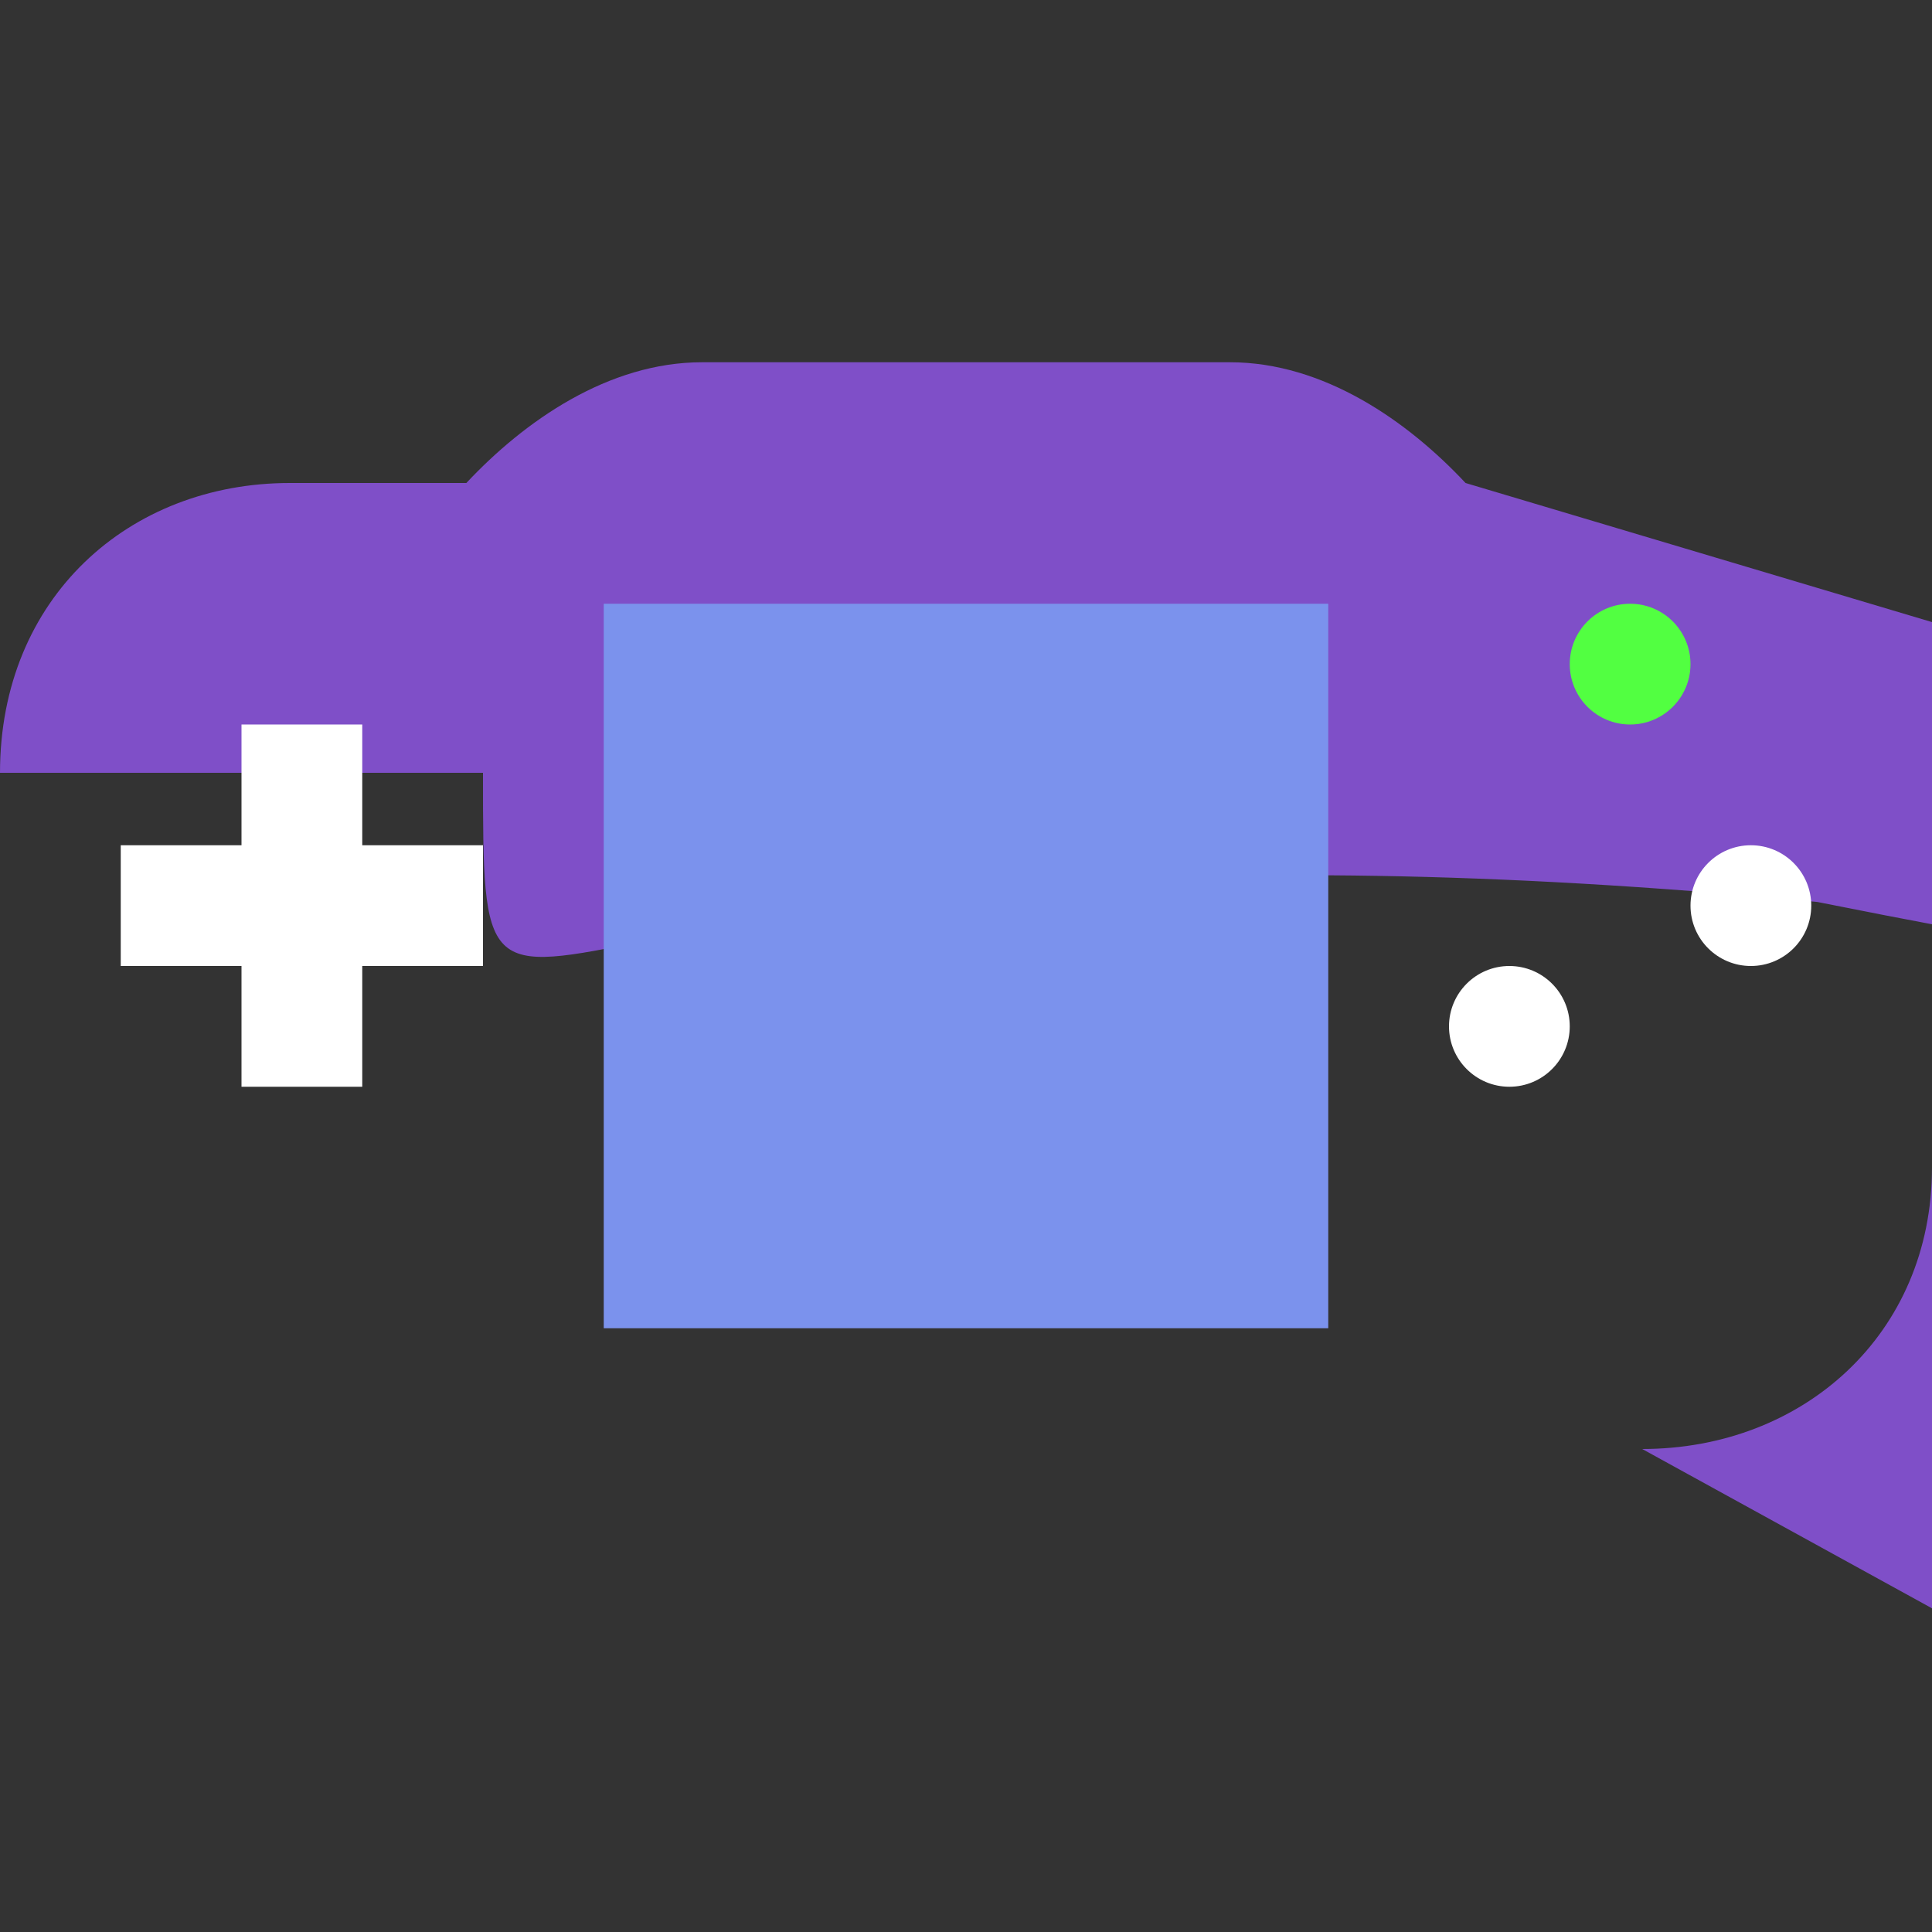<?xml version="1.0" encoding="UTF-8" standalone="no"?>
<svg xmlns="http://www.w3.org/2000/svg" height="16" width="16" version="1">
 <rect width="100%" height="100%" fill="#333333" stroke="none"/>
 <path style="fill:#7f4fc8;fill-opacity:1" d="M 5.815,3 C 5.036,3 4.341,3.489 3.862,4 L 2.4,4 C 1.07,4 4e-8,4.948 4e-8,6.4c4c4c4 l 0,3.333 C 4e-8,11.052 1.07,12 2.4,12 L 3.862,12 c 0.478,0.511 1.173,1 1.952,1 l 4.37,0 c 0.779,0 1.474,-0.489 1.952,-1 L 13.6,12 C 14.93,12 16,11.052 16,9.667 L 16,6.4c4c4c4 C 16,4.948 14.93,4 13.6,4 L 12.137,4 C 11.659,3.489 10.964,3 10.185,3 Z"/>
 <circle transform="matrix(0,1,-1,0,0,0)" cy="-12.5" cx="8.5" style="fill:#ffffff;fill-opacity:1" r=".5"/>
 <rect height="6" width="6" y="5" x="5" style="fill:#7b92ed;fill-opacity:1"/>
 <circle style="fill:#52ff41;fill-opacity:1" r=".5" cx="5.5" cy="-13.5" transform="matrix(0,1,-1,0,0,0)"/>
 <rect style="opacity:1;fill:#ffffff;fill-opacity:1;" width="1" height="3" x="2" y="6"/>
 <rect y="-4" x="7" height="3" width="1" style="opacity:1;fill:#ffffff;fill-opacity:1;" transform="matrix(0,1,-1,0,0,0)"/>
 <circle r=".5" style="fill:#ffffff;fill-opacity:1" cx="7.5" cy="-14.5" transform="matrix(0,1,-1,0,0,0)"/>
</svg>
